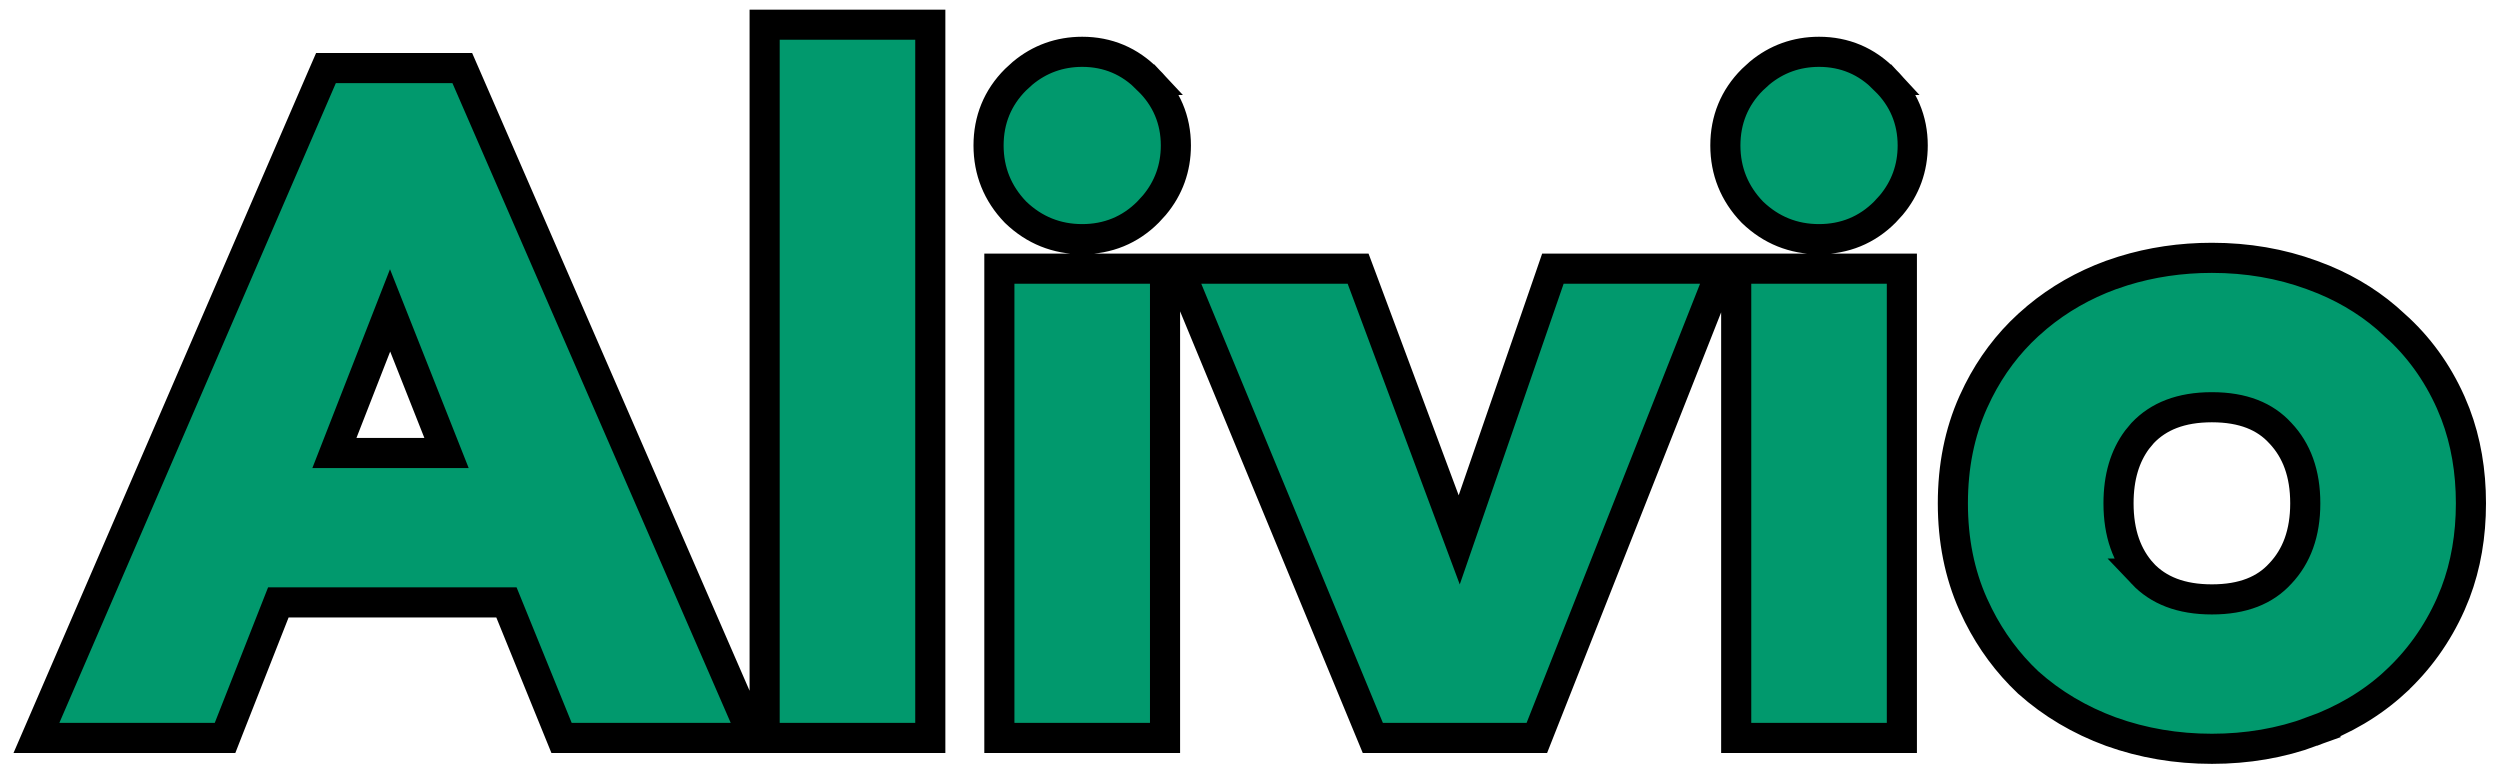 <svg width="83" height="26" viewBox="0 0 83 26" fill="none" xmlns="http://www.w3.org/2000/svg">
<path d="M73.435 8.56C74.608 8.56 75.716 8.749 76.754 9.13L77.146 9.281C78.038 9.651 78.823 10.152 79.497 10.787H79.498C80.293 11.496 80.914 12.354 81.362 13.356L81.521 13.741C81.866 14.65 82.035 15.641 82.035 16.71C82.035 17.778 81.866 18.77 81.521 19.679L81.362 20.064C80.915 21.065 80.294 21.931 79.503 22.658V22.659C78.731 23.367 77.812 23.908 76.756 24.289L76.757 24.29C75.718 24.671 74.609 24.86 73.435 24.86C72.26 24.86 71.143 24.671 70.086 24.291L70.082 24.29C69.046 23.909 68.131 23.367 67.342 22.663L67.337 22.659L67.332 22.654C66.659 22.018 66.109 21.276 65.684 20.432L65.509 20.064C65.057 19.052 64.835 17.931 64.835 16.71C64.835 15.489 65.057 14.368 65.509 13.356L65.684 12.988C66.11 12.145 66.661 11.412 67.337 10.792L67.639 10.528C68.358 9.931 69.173 9.465 70.082 9.131L70.086 9.13L70.485 8.996C71.423 8.705 72.407 8.56 73.435 8.56ZM15.348 2.26L15.479 2.56L24.718 23.8L25.023 24.5H18.644L18.517 24.188L16.814 20H9.241L7.595 24.183L7.471 24.5H1.209L1.511 23.802L10.691 2.561L10.822 2.26H15.348ZM30.886 0.82V24.5H25.386V0.82H30.886ZM38.679 8.92V24.5H33.179V8.92H38.679ZM45.089 8.92L45.211 9.246L48.446 17.924L51.44 9.257L51.556 8.92H57.177L56.907 9.604L51.148 24.183L51.023 24.5H45.578L45.45 24.191L39.42 9.611L39.134 8.92H45.089ZM63.142 8.92V24.5H57.642V8.92H63.142ZM73.435 13.52C72.404 13.52 71.66 13.823 71.135 14.377L70.95 14.6C70.549 15.142 70.335 15.834 70.335 16.71C70.335 17.711 70.615 18.472 71.135 19.043H71.134C71.659 19.597 72.403 19.9 73.435 19.9C74.47 19.9 75.202 19.595 75.705 19.043L75.711 19.037C76.248 18.466 76.535 17.706 76.535 16.71C76.535 15.713 76.249 14.954 75.711 14.383L75.705 14.377C75.202 13.825 74.47 13.52 73.435 13.52ZM11.102 15.04H14.825L12.951 10.305L11.102 15.04ZM35.929 1.72C36.778 1.72 37.513 2.031 38.105 2.639H38.106L38.119 2.653H38.118C38.727 3.245 39.039 3.98 39.039 4.83C39.039 5.579 38.798 6.244 38.328 6.808L38.112 7.044C37.517 7.639 36.779 7.94 35.929 7.94C35.08 7.94 34.336 7.64 33.723 7.051L33.709 7.037C33.12 6.424 32.82 5.679 32.82 4.83C32.82 3.98 33.12 3.242 33.716 2.646L33.951 2.431C34.516 1.961 35.18 1.721 35.929 1.72ZM60.392 1.72C61.241 1.72 61.976 2.031 62.568 2.639H62.569L62.582 2.653H62.581C63.19 3.245 63.502 3.98 63.502 4.83C63.502 5.579 63.261 6.244 62.791 6.808L62.575 7.044C61.98 7.639 61.242 7.94 60.392 7.94C59.542 7.94 58.799 7.64 58.186 7.051L58.172 7.037C57.583 6.424 57.282 5.679 57.282 4.83C57.282 3.98 57.583 3.242 58.179 2.646L58.414 2.431C58.978 1.961 59.643 1.721 60.392 1.72Z" fill="#01996D" stroke="black"/>
</svg>
